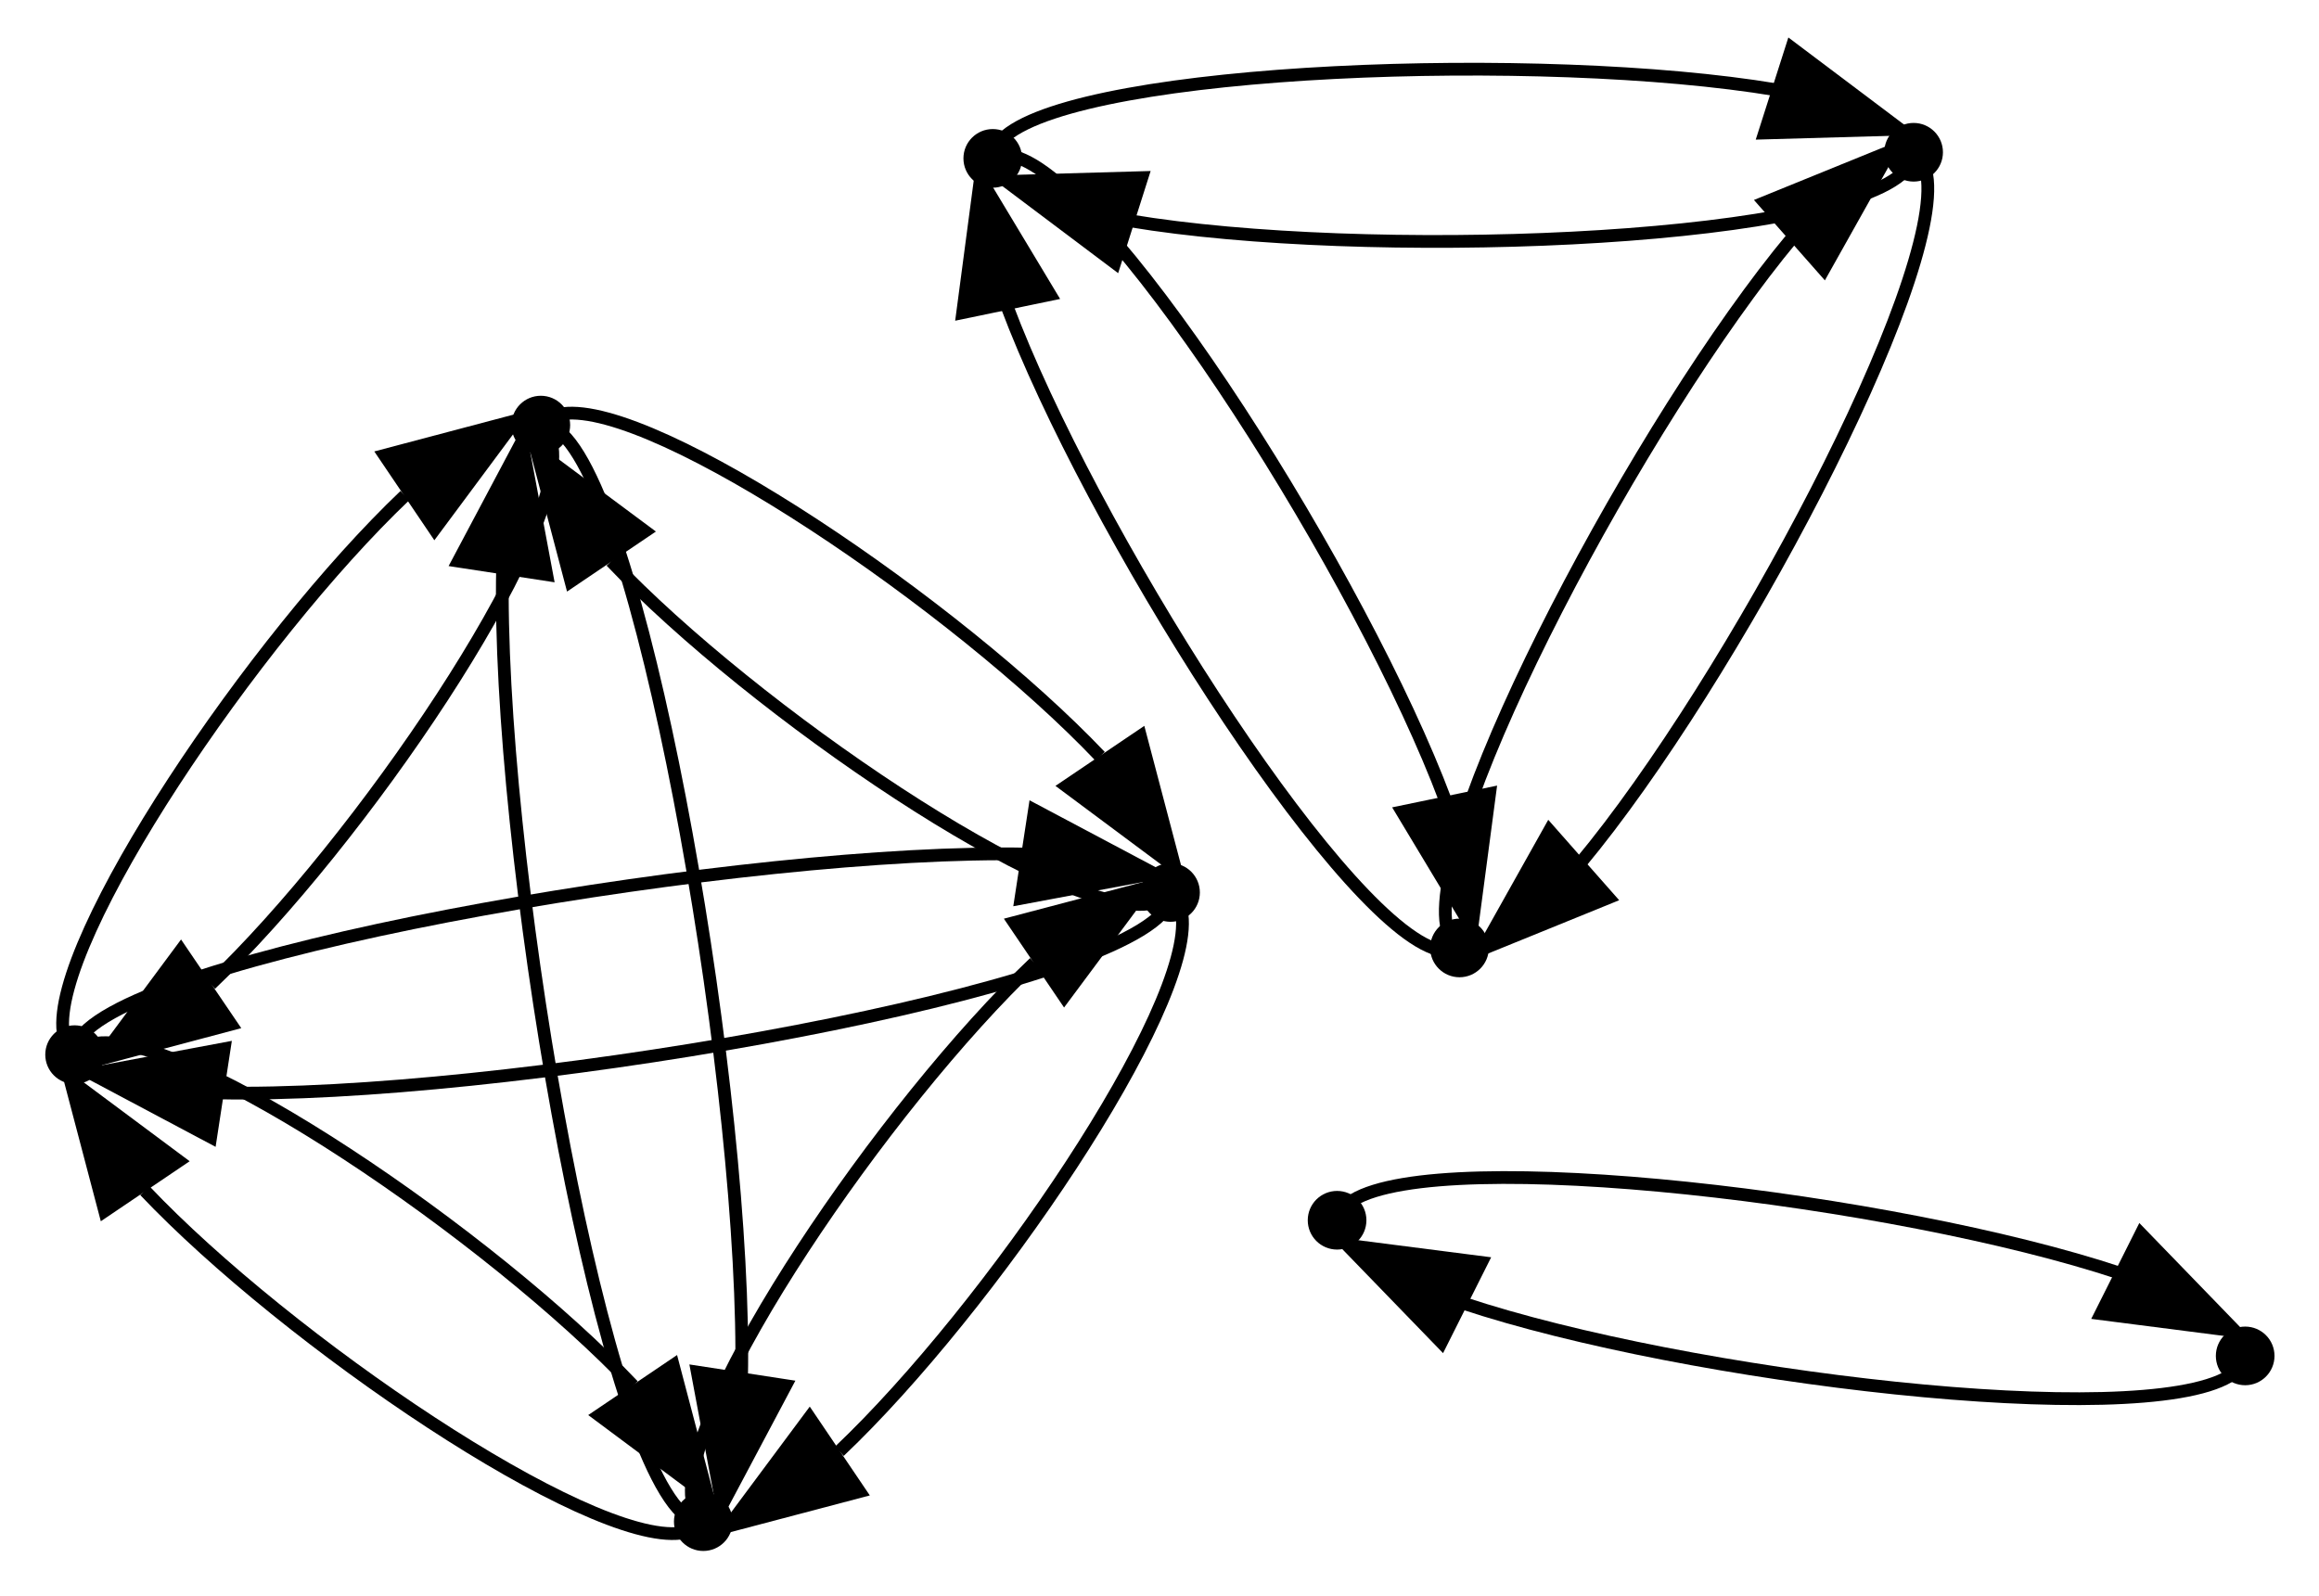 <?xml version="1.0" encoding="UTF-8" standalone="no"?>
<svg
   width="901"
   height="620.286"
   viewBox="0 0 675.75 465.214"
   version="1.1"
   id="svg1252"
   sodipodi:docname="completeDigraph.svg"
   inkscape:version="1.1.2 (0a00cf5339, 2022-02-04)"
   xmlns:inkscape="http://www.inkscape.org/namespaces/inkscape"
   xmlns:sodipodi="http://sodipodi.sourceforge.net/DTD/sodipodi-0.dtd"
   xmlns="http://www.w3.org/2000/svg"
   xmlns:svg="http://www.w3.org/2000/svg">
  <rect x="0" y="0" width="675.75" height="465.214" fill="#808080" stroke="none"/>
  <defs
     id="defs1256" />
  <sodipodi:namedview
     id="namedview1254"
     pagecolor="#ffffff"
     bordercolor="#666666"
     borderopacity="1.0"
     inkscape:pageshadow="2"
     inkscape:pageopacity="0.0"
     inkscape:pagecheckerboard="0"
     showgrid="false"
     fit-margin-top="0"
     fit-margin-left="0"
     fit-margin-right="0"
     fit-margin-bottom="0"
     inkscape:zoom="0.91067538"
     inkscape:cx="450.21531"
     inkscape:cy="309.66029"
     inkscape:window-width="1850"
     inkscape:window-height="1051"
     inkscape:window-x="0"
     inkscape:window-y="0"
     inkscape:window-maximized="1"
     inkscape:current-layer="svg1252" />
  <g
     id="graph0"
     class="graph"
     transform="matrix(3.716,0,0,3.716,14.863,450.351)">
    <polygon
       fill="#ffffff"
       stroke="transparent"
       points="177.86,-121.2 177.86,4 -4,4 -4,-121.2 "
       id="polygon1064" />
    <!-- abc -->
    <g
       id="node1"
       class="node">
      <title
         id="title1066">a0</title>
      <circle
         fill="#000000"
         stroke="#000000"
         cx="100.85"
         cy="-25.48"
         id="ellipse1068"
         r="1.8" />
    </g>
    <!-- b -->
    <g
       id="node2"
       class="node">
      <title
         id="title1071">b0</title>
      <circle
         fill="#000000"
         stroke="#000000"
         cx="172.06"
         cy="-14.84"
         id="ellipse1073"
         r="1.8" />
    </g>
    <!-- a&#45;&gt;b -->
    <g
       id="edge1"
       class="edge">
      <title
         id="title1076">a0-&gt;b0</title>
      <path
         fill="none"
         stroke="#000000"
         d="m 102.12,-27.07 c 7.18,-4.3 42.55,-0.09 60.08,5.73"
         id="path1078" />
      <polygon
         fill="#000000"
         stroke="#000000"
         points="160.75,-18.15 163.89,-24.41 171.26,-16.8 "
         id="polygon1080" />
    </g>
    <!-- b&#45;&gt;a -->
    <!-- c -->
    <!-- a&#45;&gt;c -->
    <!-- a&#45;&gt;c -->
    <!-- a&#45;&gt;c -->
    <g
       id="node3"
       class="node">
      <title
         id="title1083">a1</title>
      <circle
         fill="#000000"
         stroke="#000000"
         cx="73.85"
         cy="-108.77"
         id="ellipse1085"
         r="1.8" />
    </g>
    <!-- b&#45;&gt;a -->
    <!-- a&#45;&gt;c -->
    <g
       id="edge3"
       class="edge">
      <title
         id="title1088">a1-&gt;b1</title>
      <path
         fill="none"
         stroke="#000000"
         d="m 74.86,-110.54 c 6.45,-5.36 42.15,-6.66 60.42,-3.61"
         id="path1090" />
      <polygon
         fill="#000000"
         stroke="#000000"
         points="134.37,-110.76 136.5,-117.43 144.96,-111.06 "
         id="polygon1092" />
    </g>
    <!-- b&#45;&gt;a -->
    <g
       id="edge2"
       class="edge">
      <title
         id="title1095">b0-&gt;a0</title>
      <path
         fill="none"
         stroke="#000000"
         d="m 170.8,-13.24 c -7.18,4.29 -42.55,0.09 -60.08,-5.74"
         id="path1097" />
      <polygon
         fill="#000000"
         stroke="#000000"
         points="112.17,-22.17 109.03,-15.91 101.66,-23.52 "
         id="polygon1099" />
    </g>
    <g
       id="node4"
       class="node">
      <title
         id="title1102">b1</title>
      <circle
         fill="#000000"
         stroke="#000000"
         cx="146.06"
         cy="-109.25"
         id="ellipse1104"
         r="1.8" />
    </g>
    <g
       id="edge4"
       class="edge">
      <title
         id="title1107">a1-&gt;c1</title>
      <path
         fill="none"
         stroke="#000000"
         d="m 75.89,-108.8 c 7.88,2.87 27.01,33.16 33.46,50.4"
         id="path1109" />
      <polygon
         fill="#000000"
         stroke="#000000"
         points="105.96,-57.52 112.81,-58.94 111.42,-48.44 "
         id="polygon1111" />
    </g>
    <g
       id="node5"
       class="node">
      <title
         id="title1114">c1</title>
      <circle
         fill="#000000"
         stroke="#000000"
         cx="110.45"
         cy="-46.84"
         id="ellipse1116"
         r="1.8" />
    </g>
    <g
       id="edge5"
       class="edge">
      <title
         id="title1119">b1-&gt;a1</title>
      <path
         fill="none"
         stroke="#000000"
         d="m 145.05,-107.48 c -6.44,5.36 -42.14,6.66 -60.41,3.61"
         id="path1121" />
      <polygon
         fill="#000000"
         stroke="#000000"
         points="85.54,-107.26 83.42,-100.59 74.95,-106.96 "
         id="polygon1123" />
    </g>
    <!-- b1&#45;&gt;c1 -->
    <g
       id="edge6"
       class="edge">
      <title
         id="title1126">b1-&gt;c1</title>
      <path
         fill="none"
         stroke="#000000"
         d="m 147.09,-107.49 c 1.42,8.26 -15.39,39.85 -27.15,53.98"
         id="path1128" />
      <polygon
         fill="#000000"
         stroke="#000000"
         points="117.5,-56.03 122.13,-50.78 112.32,-46.79 "
         id="polygon1130" />
    </g>
    <g
       id="edge7"
       class="edge">
      <title
         id="title1133">c1-&gt;a1</title>
      <path
         fill="none"
         stroke="#000000"
         d="m 108.41,-46.82 c -7.88,-2.86 -27,-33.15 -33.46,-50.39"
         id="path1135" />
      <polygon
         fill="#000000"
         stroke="#000000"
         points="78.34,-98.09 71.49,-96.67 72.88,-107.17 "
         id="polygon1137" />
    </g>
    <!-- a -->
    <!-- b1&#45;&gt;c1 -->
    <g
       id="edge8"
       class="edge">
      <title
         id="title1140">c1-&gt;b1</title>
      <path
         fill="none"
         stroke="#000000"
         d="m 109.42,-48.6 c -1.42,-8.26 15.38,-39.84 27.15,-53.97"
         id="path1142" />
      <polygon
         fill="#000000"
         stroke="#000000"
         points="139.01,-100.06 134.38,-105.31 144.19,-109.3 "
         id="polygon1144" />
    </g>
    <!-- c1&#45;&gt;a1 -->
    <!-- b -->
    <!-- c1&#45;&gt;a1 -->
    <!-- c1&#45;&gt;b1 -->
    <!-- c1&#45;&gt;b1 -->
    <g
       id="node6"
       class="node">
      <title
         id="title1147">a2</title>
      <circle
         fill="#000000"
         stroke="#000000"
         cx="1.85"
         cy="-38.47"
         id="ellipse1149"
         r="1.8" />
    </g>
    <!-- a2&#45;&gt;b1 -->
    <g
       id="node7"
       class="node">
      <title
         id="title1152">b2</title>
      <circle
         fill="#000000"
         stroke="#000000"
         cx="87.79"
         cy="-51.19"
         id="ellipse1154"
         r="1.8" />
    </g>
    <!-- a2&#45;&gt;b2 -->
    <g
       id="edge9"
       class="edge">
      <title
         id="title1157">a2-&gt;b2</title>
      <path
         fill="none"
         stroke="#000000"
         d="m 2.59,-40.18 c 6.4,-6.67 52.3,-14.48 73.95,-14.02"
         id="path1159" />
      <polygon
         fill="#000000"
         stroke="#000000"
         points="76.06,-50.73 77.12,-57.65 86.48,-52.68 "
         id="polygon1161" />
    </g>
    <!-- a2&#45;&gt;c -->
    <g
       id="node8"
       class="node">
      <title
         id="title1164">c2</title>
      <circle
         fill="#000000"
         stroke="#000000"
         cx="51.15"
         cy="-1.84"
         id="ellipse1166"
         r="1.8" />
    </g>
    <!-- a2&#45;&gt;c2 -->
    <g
       id="node9"
       class="node">
      <title
         id="title1169">d2</title>
      <circle
         fill="#000000"
         stroke="#000000"
         cx="38.41"
         cy="-87.85"
         id="ellipse1171"
         r="1.8" />
    </g>
    <g
       id="edge10"
       class="edge">
      <title
         id="title1174">a2-&gt;c2</title>
      <path
         fill="none"
         stroke="#000000"
         d="m 3.6,-39.37 c 7.33,-0.94 30.92,15.13 42.04,26.86"
         id="path1176" />
      <polygon
         fill="#000000"
         stroke="#000000"
         points="42.99,-10.18 48.79,-14.1 51.49,-3.85 "
         id="polygon1178" />
    </g>
    <!-- a2&#45;&gt;d2 -->
    <g
       id="edge11"
       class="edge">
      <title
         id="title1181">a2-&gt;d2</title>
      <path
         fill="none"
         stroke="#000000"
         d="M 0.95,-40.22 C 0,-47.55 16.03,-71.17 27.75,-82.32"
         id="path1183" />
      <polygon
         fill="#000000"
         stroke="#000000"
         points="30.08,-79.68 26.16,-85.48 36.4,-88.19 "
         id="polygon1185" />
    </g>
    <g
       id="edge12"
       class="edge">
      <title
         id="title1188">b2-&gt;a2</title>
      <path
         fill="none"
         stroke="#000000"
         d="M 87.06,-49.48 C 80.65,-42.82 34.76,-35 13.1,-35.47"
         id="path1190" />
      <polygon
         fill="#000000"
         stroke="#000000"
         points="13.58,-38.93 12.52,-32.01 3.17,-36.98 "
         id="polygon1192" />
    </g>
    <g
       id="edge13"
       class="edge">
      <title
         id="title1195">b2-&gt;c2</title>
      <path
         fill="none"
         stroke="#000000"
         d="m 88.69,-49.44 c 0.94,7.33 -15.13,30.94 -26.87,42.08"
         id="path1197" />
      <polygon
         fill="#000000"
         stroke="#000000"
         points="59.48,-10 63.4,-4.2 53.16,-1.5 "
         id="polygon1199" />
    </g>
    <!-- d -->
    <g
       id="edge15"
       class="edge">
      <title
         id="title1202">c2-&gt;a2</title>
      <path
         fill="none"
         stroke="#000000"
         d="M 49.4,-0.94 C 42.07,0 18.48,-16.07 7.36,-27.8"
         id="path1204" />
      <polygon
         fill="#000000"
         stroke="#000000"
         points="10.01,-30.13 4.21,-26.21 1.51,-36.46 "
         id="polygon1206" />
    </g>
    <g
       id="edge14"
       class="edge">
      <title
         id="title1209">b2-&gt;d2</title>
      <path
         fill="none"
         stroke="#000000"
         d="M 86.04,-50.29 C 78.71,-49.35 55.08,-65.43 43.93,-77.17"
         id="path1211" />
      <polygon
         fill="#000000"
         stroke="#000000"
         points="46.57,-79.52 40.77,-75.6 38.07,-85.84 "
         id="polygon1213" />
    </g>
    <g
       id="edge16"
       class="edge">
      <title
         id="title1216">c2-&gt;b2</title>
      <path
         fill="none"
         stroke="#000000"
         d="m 50.25,-3.59 c -0.94,-7.33 15.13,-30.94 26.87,-42.09"
         id="path1218" />
      <polygon
         fill="#000000"
         stroke="#000000"
         points="79.46,-43.03 75.53,-48.83 85.78,-51.53 "
         id="polygon1220" />
    </g>
    <!-- c -->
    <g
       id="edge17"
       class="edge">
      <title
         id="title1223">c2-&gt;d2</title>
      <path
         fill="none"
         stroke="#000000"
         d="M 49.44,-2.57 C 42.77,-8.99 34.94,-54.92 35.41,-76.6"
         id="path1225" />
      <polygon
         fill="#000000"
         stroke="#000000"
         points="38.87,-76.12 31.95,-77.18 36.92,-86.54 "
         id="polygon1227" />
    </g>
    <!-- a -->
    <g
       id="edge18"
       class="edge">
      <title
         id="title1230">d2-&gt;a2</title>
      <path
         fill="none"
         stroke="#000000"
         d="m 39.31,-86.1 c 0.95,7.33 -15.08,30.95 -26.79,42.1"
         id="path1232" />
      <polygon
         fill="#000000"
         stroke="#000000"
         points="10.18,-46.64 14.11,-40.85 3.87,-38.13 "
         id="polygon1234" />
    </g>
    <!-- b -->
    <g
       id="edge19"
       class="edge">
      <title
         id="title1237">d2-&gt;b2</title>
      <path
         fill="none"
         stroke="#000000"
         d="m 40.16,-88.75 c 7.34,-0.94 30.96,15.14 42.11,26.88"
         id="path1239" />
      <polygon
         fill="#000000"
         stroke="#000000"
         points="79.63,-59.53 85.43,-63.45 88.13,-53.2 "
         id="polygon1241" />
    </g>
    <!-- d -->
    <g
       id="edge20"
       class="edge">
      <title
         id="title1244">d2-&gt;c2</title>
      <path
         fill="none"
         stroke="#000000"
         d="m 40.12,-87.12 c 6.67,6.41 14.49,52.35 14.03,74.02"
         id="path1246" />
      <polygon
         fill="#000000"
         stroke="#000000"
         points="50.68,-13.57 57.6,-12.51 52.63,-3.15 "
         id="polygon1248" />
    </g>
  </g>
</svg>
